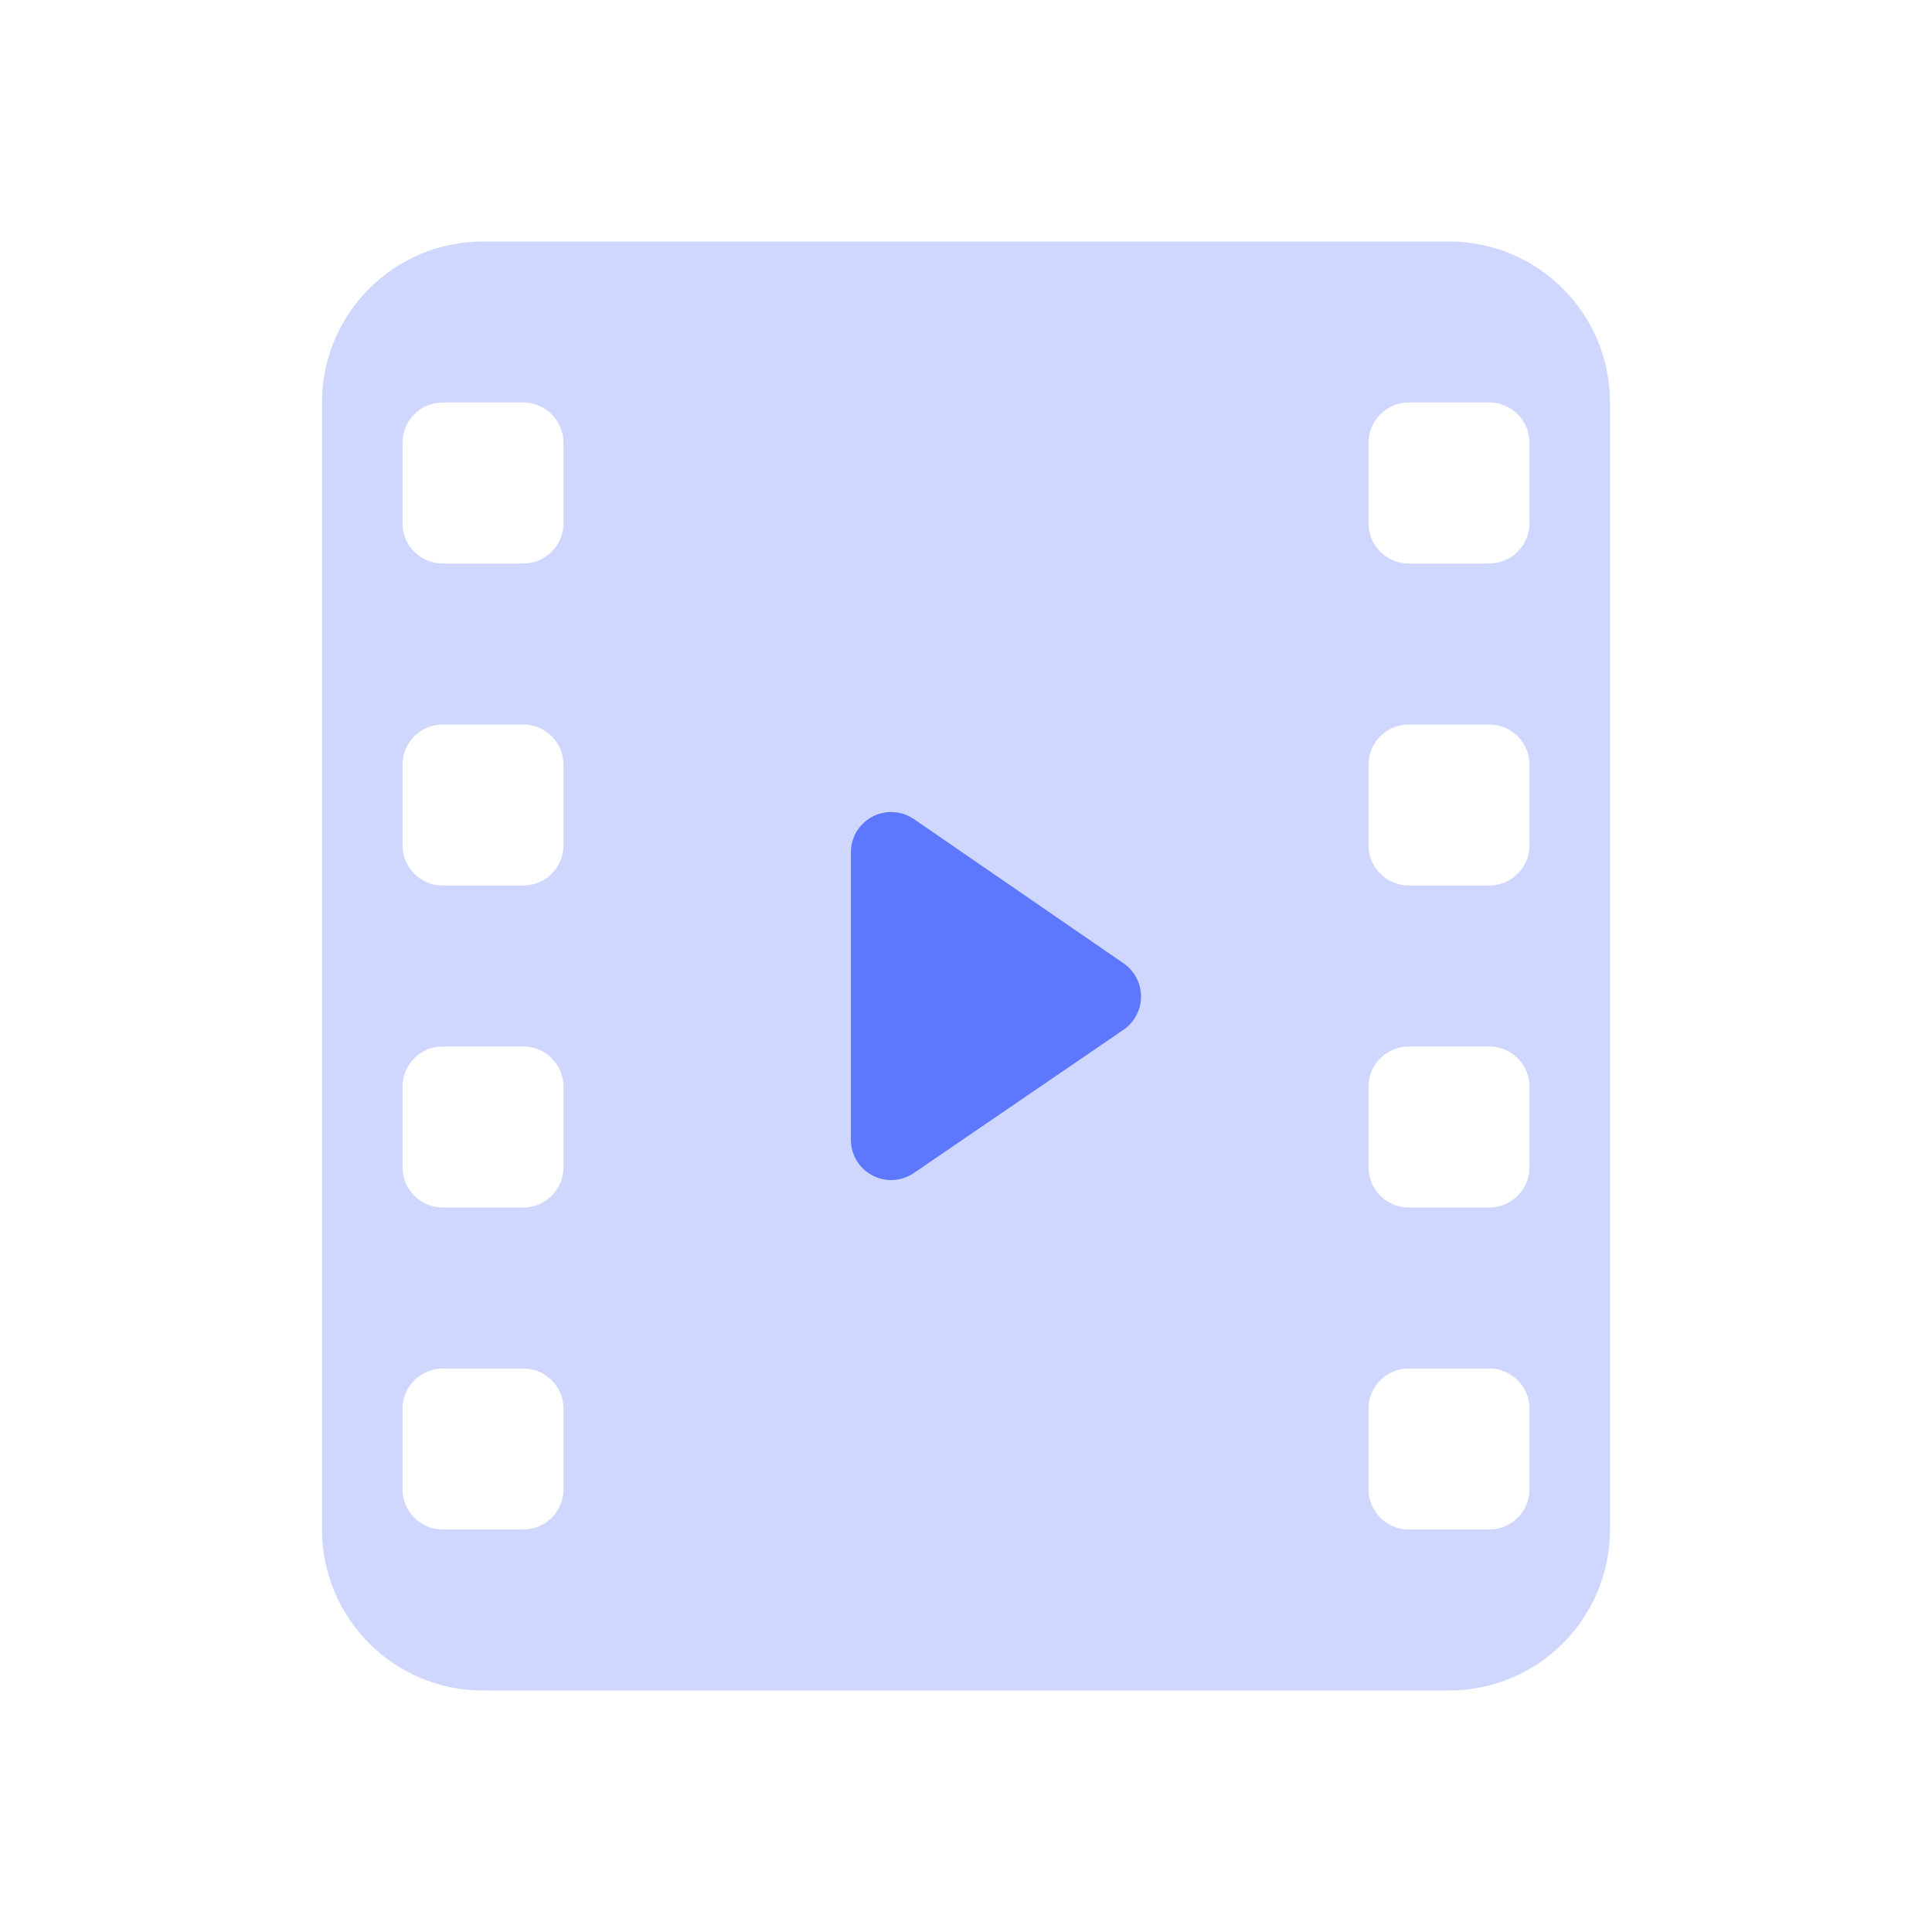 <?xml version="1.0" encoding="UTF-8"?>
<svg width="24px" height="24px" viewBox="0 0 24 24" version="1.1" xmlns="http://www.w3.org/2000/svg" xmlns:xlink="http://www.w3.org/1999/xlink">
    <!-- Generator: Sketch 50.2 (55047) - http://www.bohemiancoding.com/sketch -->
    <title>Stockholm-icons / Media / Movie-Lane #2</title>
    <desc>Created with Sketch.</desc>
    <defs></defs><style>g [fill] {fill: #5d78ff;}</style>
    <g id="Stockholm-icons-/-Media-/-Movie-Lane-#2" stroke="none" stroke-width="1" fill="none" fill-rule="evenodd">
        <rect id="bound" x="0" y="0" width="24" height="24"></rect>
        <path d="M6,3 L18,3 C19.105,3 20,3.895 20,5 L20,19 C20,20.105 19.105,21 18,21 L6,21 C4.895,21 4,20.105 4,19 L4,5 C4,3.895 4.895,3 6,3 Z M5.5,5 C5.224,5 5,5.224 5,5.5 L5,6.5 C5,6.776 5.224,7 5.5,7 L6.5,7 C6.776,7 7,6.776 7,6.5 L7,5.5 C7,5.224 6.776,5 6.5,5 L5.5,5 Z M17.5,5 C17.224,5 17,5.224 17,5.5 L17,6.5 C17,6.776 17.224,7 17.5,7 L18.5,7 C18.776,7 19,6.776 19,6.5 L19,5.5 C19,5.224 18.776,5 18.5,5 L17.5,5 Z M5.5,9 C5.224,9 5,9.224 5,9.5 L5,10.5 C5,10.776 5.224,11 5.5,11 L6.5,11 C6.776,11 7,10.776 7,10.5 L7,9.5 C7,9.224 6.776,9 6.5,9 L5.5,9 Z M17.5,9 C17.224,9 17,9.224 17,9.5 L17,10.5 C17,10.776 17.224,11 17.5,11 L18.5,11 C18.776,11 19,10.776 19,10.5 L19,9.5 C19,9.224 18.776,9 18.5,9 L17.5,9 Z M5.5,13 C5.224,13 5,13.224 5,13.5 L5,14.5 C5,14.776 5.224,15 5.5,15 L6.5,15 C6.776,15 7,14.776 7,14.5 L7,13.5 C7,13.224 6.776,13 6.5,13 L5.5,13 Z M17.5,13 C17.224,13 17,13.224 17,13.5 L17,14.5 C17,14.776 17.224,15 17.5,15 L18.5,15 C18.776,15 19,14.776 19,14.5 L19,13.5 C19,13.224 18.776,13 18.5,13 L17.5,13 Z M17.5,17 C17.224,17 17,17.224 17,17.5 L17,18.5 C17,18.776 17.224,19 17.5,19 L18.5,19 C18.776,19 19,18.776 19,18.5 L19,17.5 C19,17.224 18.776,17 18.5,17 L17.5,17 Z M5.5,17 C5.224,17 5,17.224 5,17.5 L5,18.5 C5,18.776 5.224,19 5.5,19 L6.5,19 C6.776,19 7,18.776 7,18.5 L7,17.5 C7,17.224 6.776,17 6.5,17 L5.5,17 Z" id="Combined-Shape" fill="#000000" opacity="0.3"></path>
        <path d="M11.352,14.572 L13.957,12.792 C14.185,12.636 14.243,12.325 14.087,12.097 C14.053,12.046 14.009,12.002 13.958,11.967 L11.353,10.175 C11.126,10.019 10.815,10.076 10.658,10.304 C10.601,10.387 10.57,10.486 10.57,10.587 L10.57,14.159 C10.57,14.436 10.794,14.659 11.07,14.659 C11.171,14.659 11.269,14.629 11.352,14.572 Z" id="Path-10" fill="#000000"></path>
    </g>
</svg>
